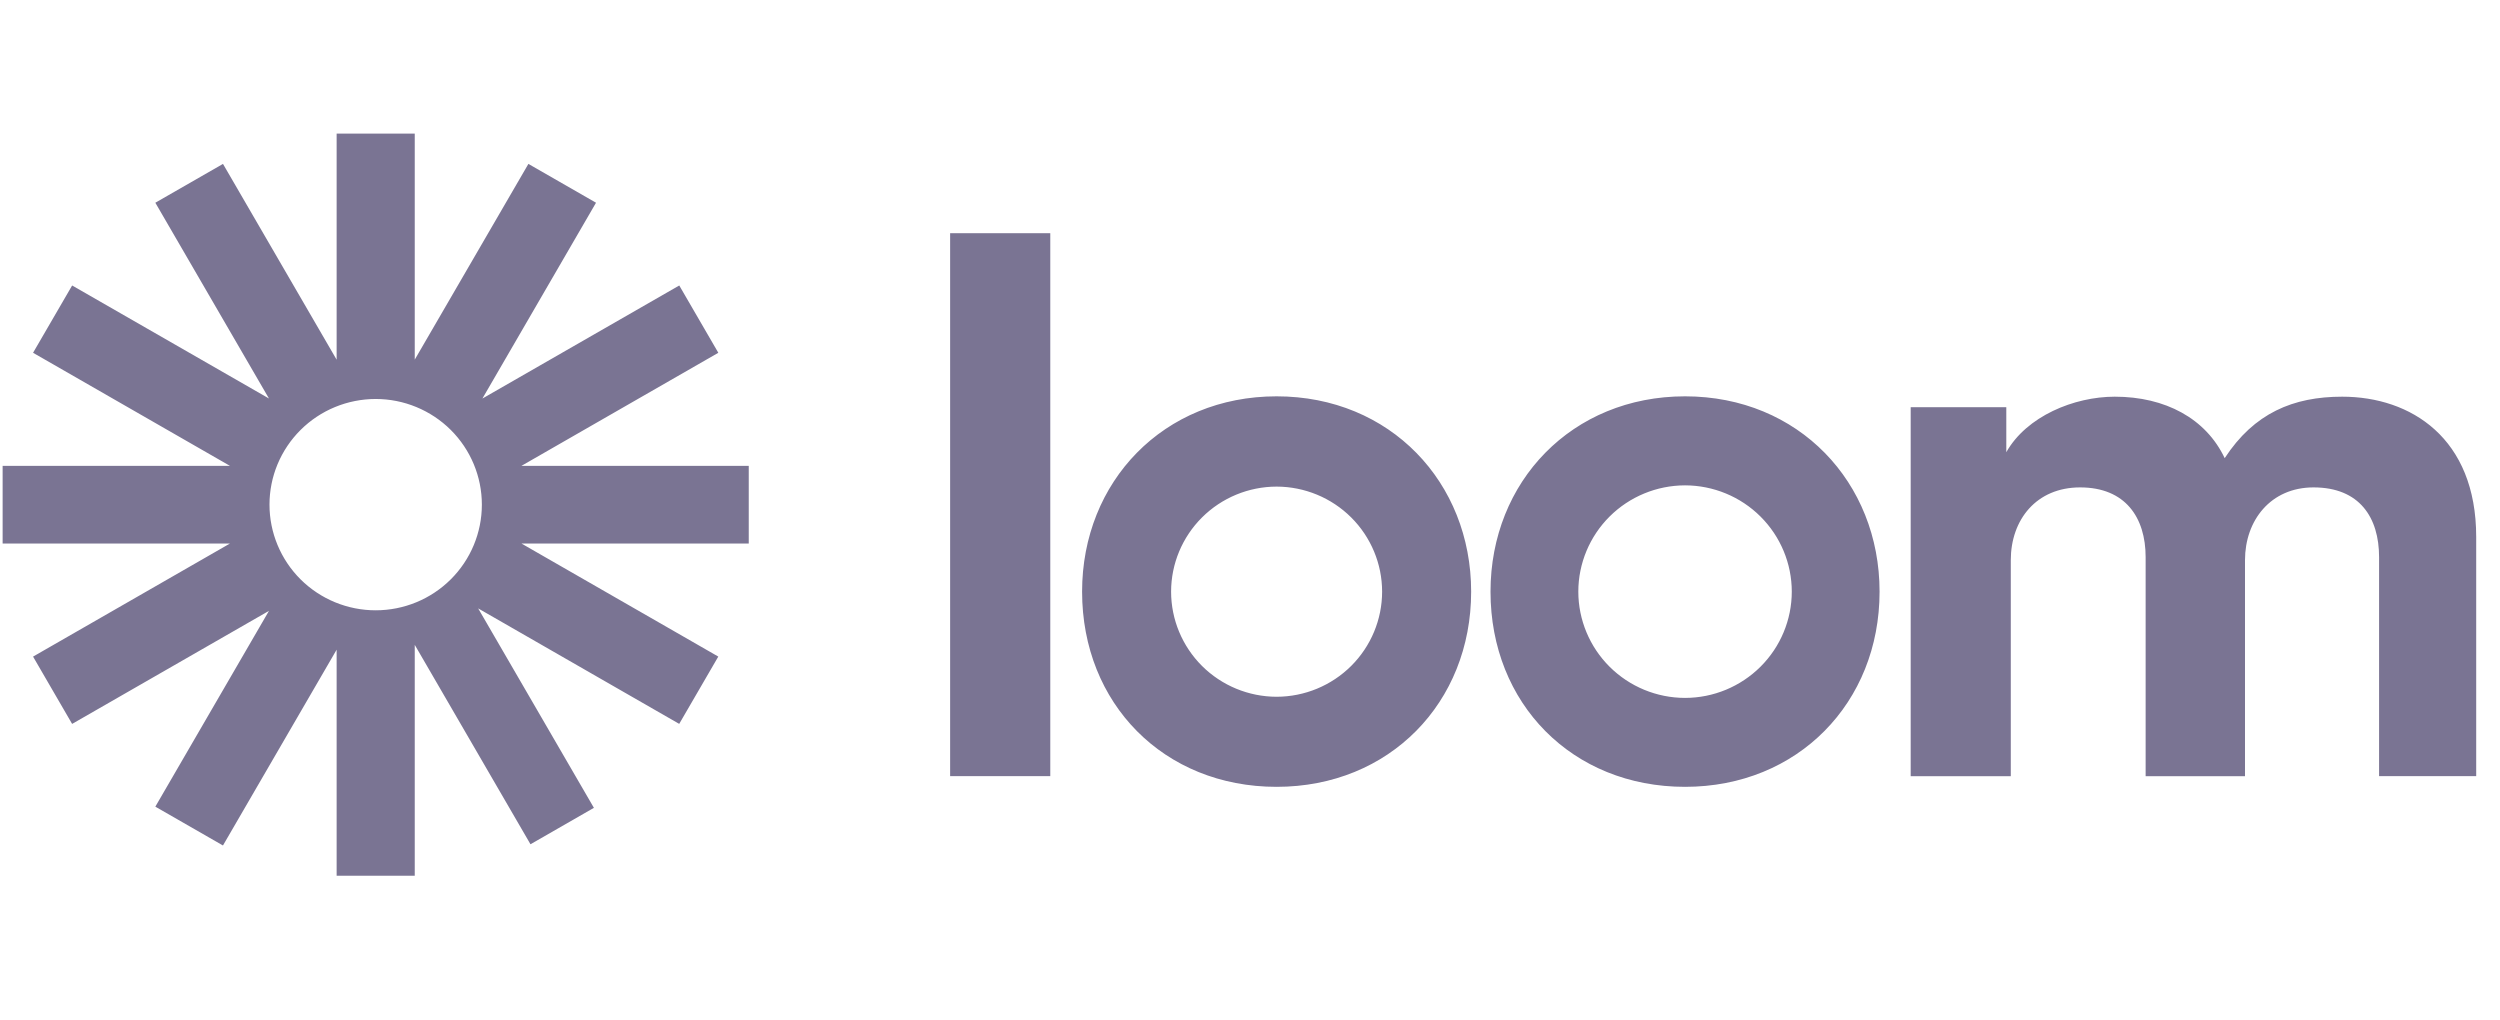 <svg width="98" height="40" viewBox="0 0 98 40" fill="none" xmlns="http://www.w3.org/2000/svg">
<path fill-rule="evenodd" clip-rule="evenodd" d="M20.441 18.261H29.351V21.306H20.441L28.157 25.738L26.625 28.376L18.744 23.849L23.281 31.667L20.795 33.095L16.258 25.278V34.33H13.196V25.468L8.74 33.143L6.089 31.621L10.544 23.945L2.827 28.377L1.296 25.739L9.012 21.307H0.103V18.261H9.013L1.296 13.829L2.828 11.191L10.543 15.621L6.089 7.947L8.741 6.425L13.196 14.1V5.237H16.258V14.098L20.713 6.425L23.364 7.947L18.91 15.623L26.627 11.191L28.158 13.829L20.441 18.261ZM13.134 23.609C13.639 23.817 14.18 23.924 14.727 23.924C15.831 23.924 16.89 23.488 17.67 22.711C18.451 21.934 18.889 20.881 18.889 19.782C18.889 18.683 18.45 17.63 17.67 16.853C16.889 16.077 15.83 15.64 14.726 15.64C14.179 15.641 13.638 15.748 13.133 15.956C12.628 16.164 12.169 16.469 11.783 16.854C11.396 17.239 11.09 17.695 10.88 18.198C10.671 18.7 10.564 19.239 10.564 19.783C10.564 20.327 10.672 20.866 10.881 21.368C11.09 21.87 11.397 22.327 11.783 22.712C12.17 23.096 12.629 23.401 13.134 23.609ZM37.245 9.142V30.425H41.171V9.142H37.245ZM78.647 15.961H74.899V30.426H78.823V21.959C78.823 20.372 79.827 19.106 81.54 19.106C83.312 19.106 84.109 20.283 84.109 21.841V30.426H88.004V21.959C88.004 20.401 89.008 19.106 90.691 19.106C92.492 19.106 93.26 20.283 93.26 21.841V30.425H97.067V21.047C97.067 17.167 94.5 15.55 91.814 15.55C89.894 15.55 88.359 16.195 87.208 17.96C86.471 16.404 84.877 15.55 82.898 15.55C81.305 15.55 79.444 16.315 78.647 17.726V15.961ZM42.418 23.193C42.418 27.578 45.62 30.844 50.043 30.844C54.464 30.844 57.669 27.547 57.669 23.193C57.669 18.909 54.498 15.536 50.043 15.536C45.611 15.536 42.418 18.878 42.418 23.193ZM47.119 20.284C47.895 19.511 48.946 19.077 50.043 19.075C51.14 19.077 52.192 19.512 52.967 20.284C53.742 21.056 54.178 22.103 54.179 23.194C54.178 24.285 53.742 25.332 52.967 26.104C52.192 26.876 51.14 27.311 50.043 27.313C48.946 27.311 47.895 26.877 47.119 26.105C46.344 25.332 45.908 24.286 45.907 23.194C45.908 22.102 46.344 21.056 47.119 20.284ZM58.428 23.193C58.428 27.578 61.631 30.844 66.054 30.844C70.473 30.844 73.679 27.547 73.679 23.193C73.679 18.909 70.508 15.536 66.054 15.536C61.621 15.536 58.428 18.878 58.428 23.193ZM63.096 20.248C63.88 19.467 64.944 19.028 66.054 19.026C67.163 19.028 68.227 19.467 69.011 20.248C69.796 21.029 70.237 22.088 70.238 23.192C70.237 24.296 69.796 25.355 69.011 26.136C68.227 26.917 67.163 27.357 66.054 27.358C64.944 27.357 63.88 26.917 63.096 26.136C62.312 25.355 61.871 24.296 61.87 23.192C61.871 22.088 62.312 21.029 63.096 20.248Z" fill="#7A7493"/>
</svg>
